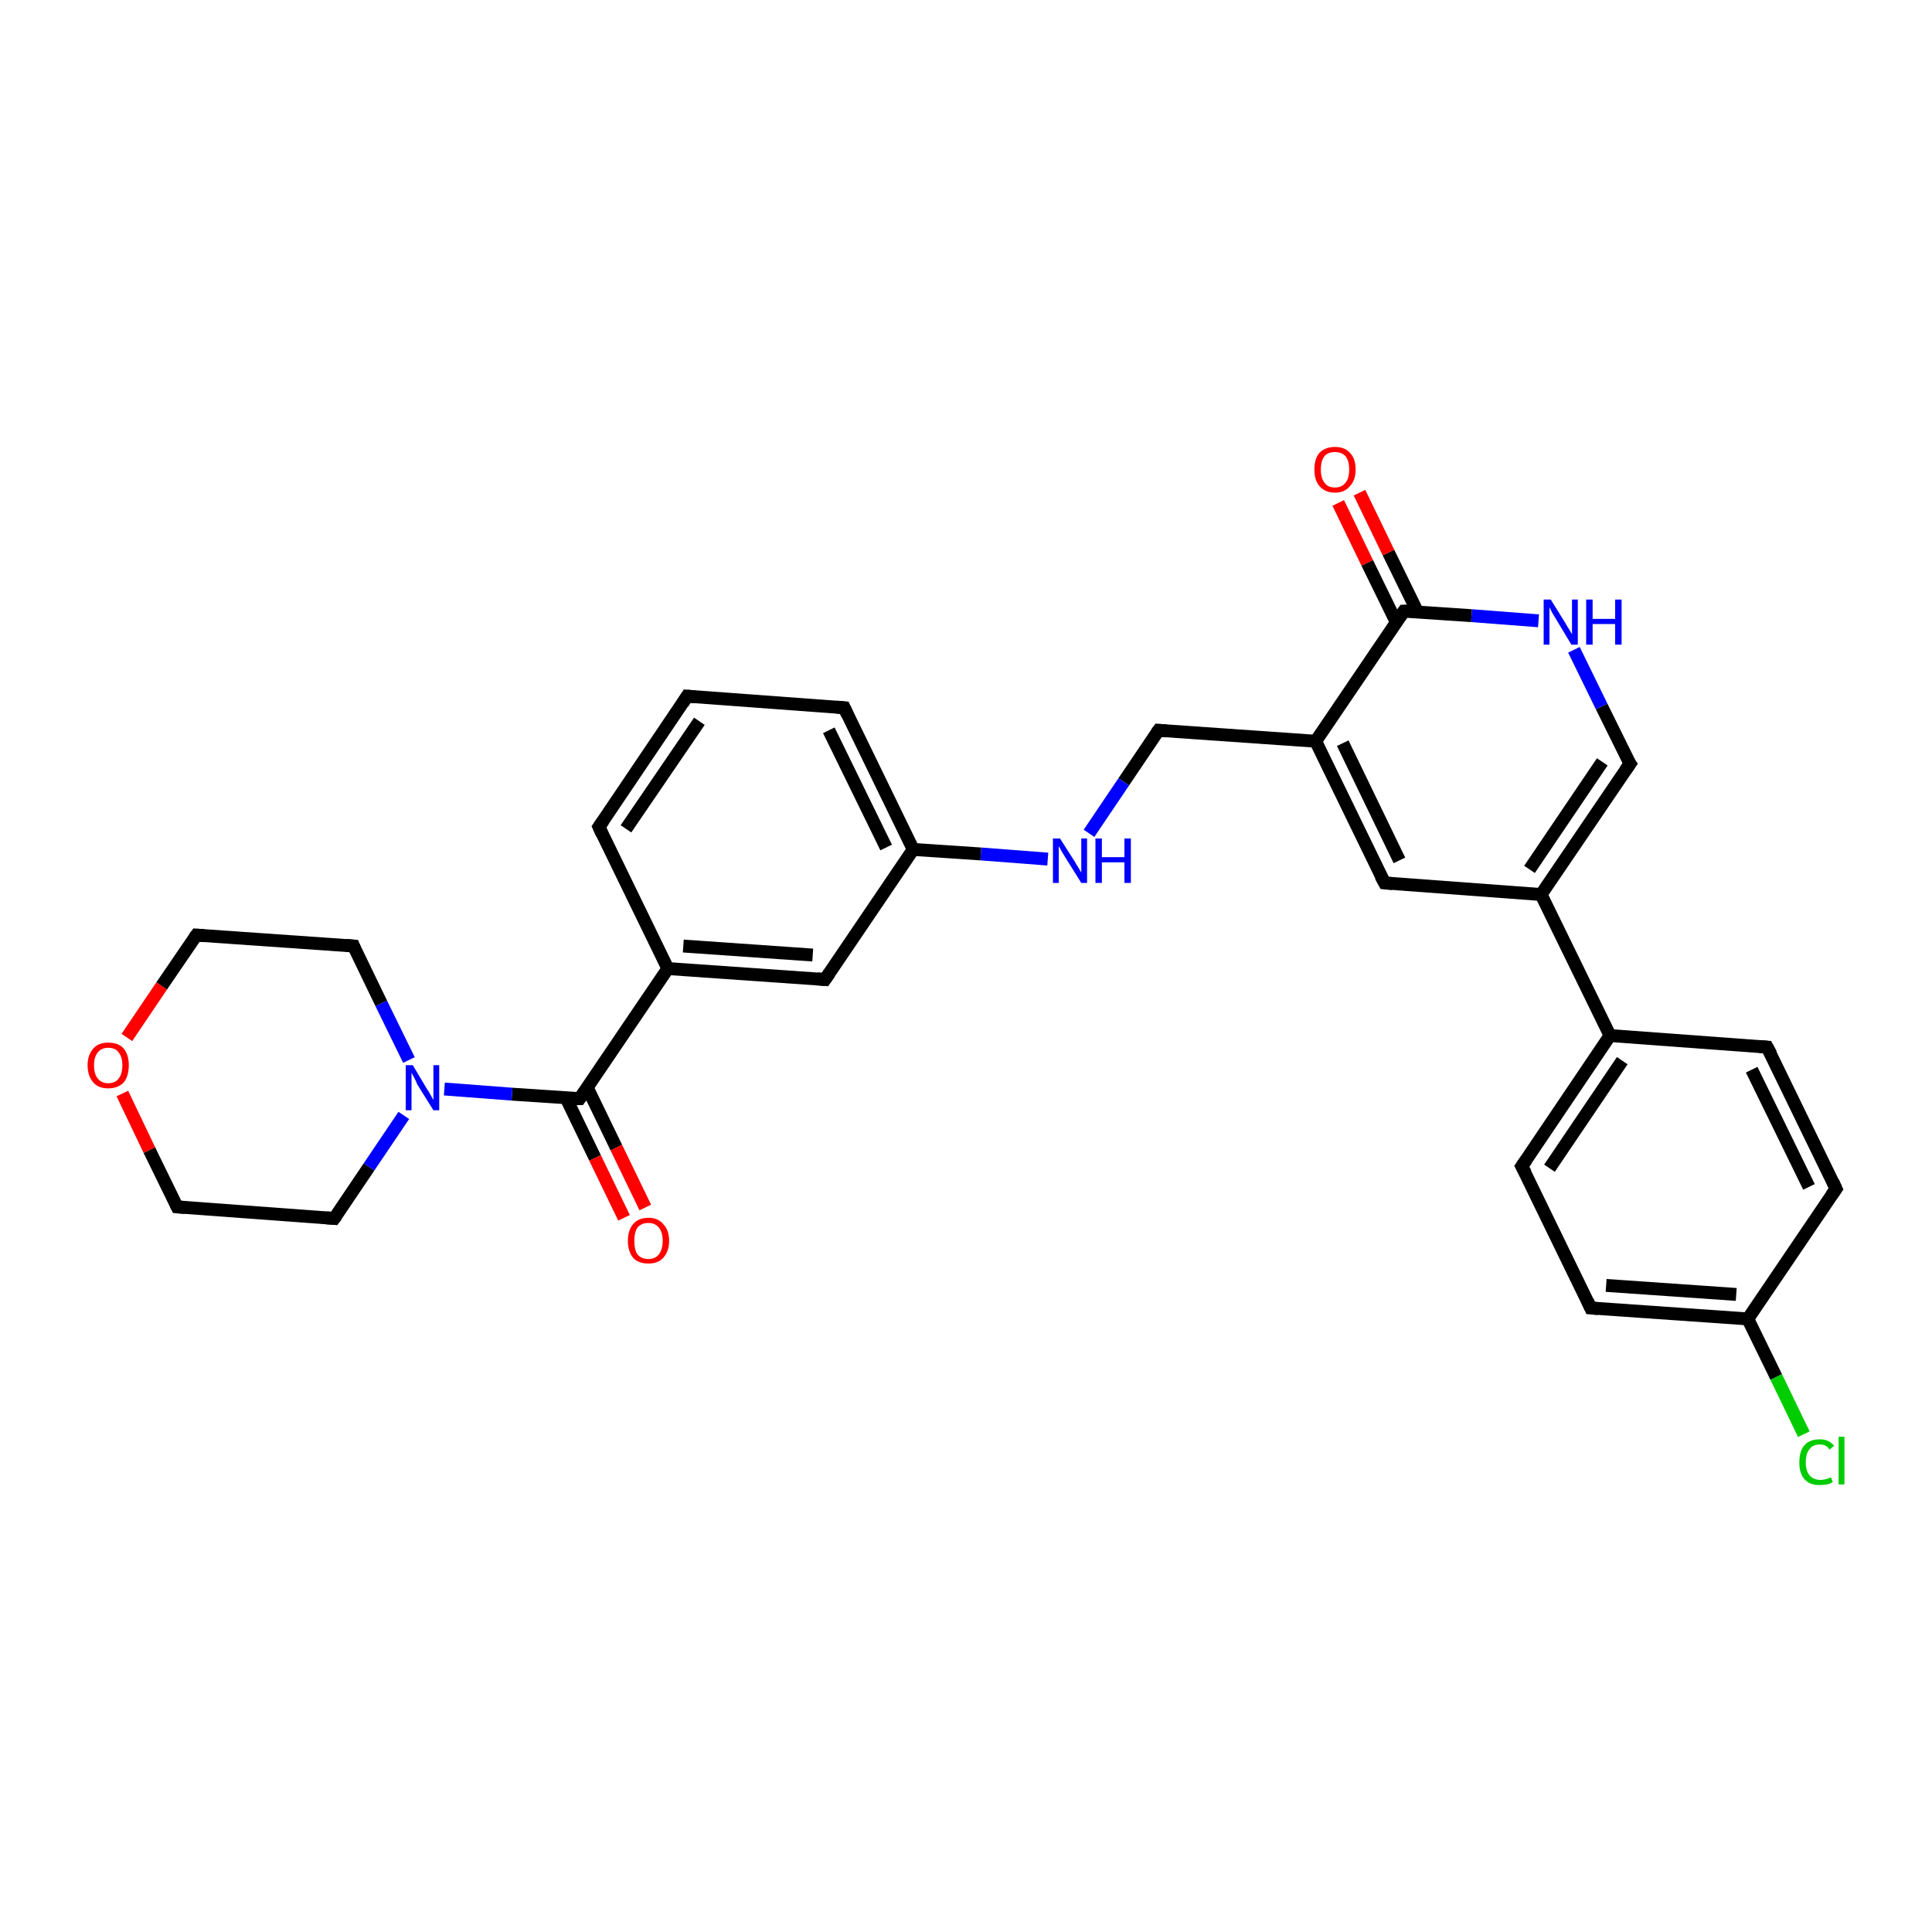 <?xml version='1.0' encoding='iso-8859-1'?>
<svg version='1.1' baseProfile='full'
              xmlns='http://www.w3.org/2000/svg'
                      xmlns:rdkit='http://www.rdkit.org/xml'
                      xmlns:xlink='http://www.w3.org/1999/xlink'
                  xml:space='preserve'
width='300px' height='300px' viewBox='0 0 300 300'>
<!-- END OF HEADER -->
<rect style='opacity:1.0;fill:#FFFFFF;stroke:none' width='300.0' height='300.0' x='0.0' y='0.0'> </rect>
<path class='bond-0 atom-0 atom-1' d='M 280.1,222.7 L 275.8,213.8' style='fill:none;fill-rule:evenodd;stroke:#00CC00;stroke-width:2.0px;stroke-linecap:butt;stroke-linejoin:miter;stroke-opacity:1' />
<path class='bond-0 atom-0 atom-1' d='M 275.8,213.8 L 271.4,204.8' style='fill:none;fill-rule:evenodd;stroke:#000000;stroke-width:2.0px;stroke-linecap:butt;stroke-linejoin:miter;stroke-opacity:1' />
<path class='bond-1 atom-1 atom-2' d='M 271.4,204.8 L 247.0,203.1' style='fill:none;fill-rule:evenodd;stroke:#000000;stroke-width:2.0px;stroke-linecap:butt;stroke-linejoin:miter;stroke-opacity:1' />
<path class='bond-1 atom-1 atom-2' d='M 269.6,201.0 L 249.4,199.6' style='fill:none;fill-rule:evenodd;stroke:#000000;stroke-width:2.0px;stroke-linecap:butt;stroke-linejoin:miter;stroke-opacity:1' />
<path class='bond-2 atom-2 atom-3' d='M 247.0,203.1 L 236.3,181.1' style='fill:none;fill-rule:evenodd;stroke:#000000;stroke-width:2.0px;stroke-linecap:butt;stroke-linejoin:miter;stroke-opacity:1' />
<path class='bond-3 atom-3 atom-4' d='M 236.3,181.1 L 250.0,160.8' style='fill:none;fill-rule:evenodd;stroke:#000000;stroke-width:2.0px;stroke-linecap:butt;stroke-linejoin:miter;stroke-opacity:1' />
<path class='bond-3 atom-3 atom-4' d='M 240.6,181.4 L 251.9,164.7' style='fill:none;fill-rule:evenodd;stroke:#000000;stroke-width:2.0px;stroke-linecap:butt;stroke-linejoin:miter;stroke-opacity:1' />
<path class='bond-4 atom-4 atom-5' d='M 250.0,160.8 L 274.4,162.6' style='fill:none;fill-rule:evenodd;stroke:#000000;stroke-width:2.0px;stroke-linecap:butt;stroke-linejoin:miter;stroke-opacity:1' />
<path class='bond-5 atom-5 atom-6' d='M 274.4,162.6 L 285.1,184.6' style='fill:none;fill-rule:evenodd;stroke:#000000;stroke-width:2.0px;stroke-linecap:butt;stroke-linejoin:miter;stroke-opacity:1' />
<path class='bond-5 atom-5 atom-6' d='M 272.0,166.1 L 280.9,184.3' style='fill:none;fill-rule:evenodd;stroke:#000000;stroke-width:2.0px;stroke-linecap:butt;stroke-linejoin:miter;stroke-opacity:1' />
<path class='bond-6 atom-4 atom-7' d='M 250.0,160.8 L 239.3,138.9' style='fill:none;fill-rule:evenodd;stroke:#000000;stroke-width:2.0px;stroke-linecap:butt;stroke-linejoin:miter;stroke-opacity:1' />
<path class='bond-7 atom-7 atom-8' d='M 239.3,138.9 L 253.1,118.6' style='fill:none;fill-rule:evenodd;stroke:#000000;stroke-width:2.0px;stroke-linecap:butt;stroke-linejoin:miter;stroke-opacity:1' />
<path class='bond-7 atom-7 atom-8' d='M 237.5,135.0 L 248.8,118.3' style='fill:none;fill-rule:evenodd;stroke:#000000;stroke-width:2.0px;stroke-linecap:butt;stroke-linejoin:miter;stroke-opacity:1' />
<path class='bond-8 atom-8 atom-9' d='M 253.1,118.6 L 248.7,109.7' style='fill:none;fill-rule:evenodd;stroke:#000000;stroke-width:2.0px;stroke-linecap:butt;stroke-linejoin:miter;stroke-opacity:1' />
<path class='bond-8 atom-8 atom-9' d='M 248.7,109.7 L 244.4,100.9' style='fill:none;fill-rule:evenodd;stroke:#0000FF;stroke-width:2.0px;stroke-linecap:butt;stroke-linejoin:miter;stroke-opacity:1' />
<path class='bond-9 atom-9 atom-10' d='M 238.9,96.4 L 228.5,95.6' style='fill:none;fill-rule:evenodd;stroke:#0000FF;stroke-width:2.0px;stroke-linecap:butt;stroke-linejoin:miter;stroke-opacity:1' />
<path class='bond-9 atom-9 atom-10' d='M 228.5,95.6 L 218.0,94.9' style='fill:none;fill-rule:evenodd;stroke:#000000;stroke-width:2.0px;stroke-linecap:butt;stroke-linejoin:miter;stroke-opacity:1' />
<path class='bond-10 atom-10 atom-11' d='M 220.1,95.0 L 215.6,85.8' style='fill:none;fill-rule:evenodd;stroke:#000000;stroke-width:2.0px;stroke-linecap:butt;stroke-linejoin:miter;stroke-opacity:1' />
<path class='bond-10 atom-10 atom-11' d='M 215.6,85.8 L 211.1,76.5' style='fill:none;fill-rule:evenodd;stroke:#FF0000;stroke-width:2.0px;stroke-linecap:butt;stroke-linejoin:miter;stroke-opacity:1' />
<path class='bond-10 atom-10 atom-11' d='M 216.8,96.6 L 212.3,87.4' style='fill:none;fill-rule:evenodd;stroke:#000000;stroke-width:2.0px;stroke-linecap:butt;stroke-linejoin:miter;stroke-opacity:1' />
<path class='bond-10 atom-10 atom-11' d='M 212.3,87.4 L 207.8,78.1' style='fill:none;fill-rule:evenodd;stroke:#FF0000;stroke-width:2.0px;stroke-linecap:butt;stroke-linejoin:miter;stroke-opacity:1' />
<path class='bond-11 atom-10 atom-12' d='M 218.0,94.9 L 204.3,115.1' style='fill:none;fill-rule:evenodd;stroke:#000000;stroke-width:2.0px;stroke-linecap:butt;stroke-linejoin:miter;stroke-opacity:1' />
<path class='bond-12 atom-12 atom-13' d='M 204.3,115.1 L 215.0,137.1' style='fill:none;fill-rule:evenodd;stroke:#000000;stroke-width:2.0px;stroke-linecap:butt;stroke-linejoin:miter;stroke-opacity:1' />
<path class='bond-12 atom-12 atom-13' d='M 208.5,115.4 L 217.3,133.6' style='fill:none;fill-rule:evenodd;stroke:#000000;stroke-width:2.0px;stroke-linecap:butt;stroke-linejoin:miter;stroke-opacity:1' />
<path class='bond-13 atom-12 atom-14' d='M 204.3,115.1 L 179.9,113.4' style='fill:none;fill-rule:evenodd;stroke:#000000;stroke-width:2.0px;stroke-linecap:butt;stroke-linejoin:miter;stroke-opacity:1' />
<path class='bond-14 atom-14 atom-15' d='M 179.9,113.4 L 174.5,121.4' style='fill:none;fill-rule:evenodd;stroke:#000000;stroke-width:2.0px;stroke-linecap:butt;stroke-linejoin:miter;stroke-opacity:1' />
<path class='bond-14 atom-14 atom-15' d='M 174.5,121.4 L 169.1,129.4' style='fill:none;fill-rule:evenodd;stroke:#0000FF;stroke-width:2.0px;stroke-linecap:butt;stroke-linejoin:miter;stroke-opacity:1' />
<path class='bond-15 atom-15 atom-16' d='M 162.7,133.4 L 152.3,132.6' style='fill:none;fill-rule:evenodd;stroke:#0000FF;stroke-width:2.0px;stroke-linecap:butt;stroke-linejoin:miter;stroke-opacity:1' />
<path class='bond-15 atom-15 atom-16' d='M 152.3,132.6 L 141.8,131.9' style='fill:none;fill-rule:evenodd;stroke:#000000;stroke-width:2.0px;stroke-linecap:butt;stroke-linejoin:miter;stroke-opacity:1' />
<path class='bond-16 atom-16 atom-17' d='M 141.8,131.9 L 131.1,109.9' style='fill:none;fill-rule:evenodd;stroke:#000000;stroke-width:2.0px;stroke-linecap:butt;stroke-linejoin:miter;stroke-opacity:1' />
<path class='bond-16 atom-16 atom-17' d='M 137.6,131.6 L 128.7,113.4' style='fill:none;fill-rule:evenodd;stroke:#000000;stroke-width:2.0px;stroke-linecap:butt;stroke-linejoin:miter;stroke-opacity:1' />
<path class='bond-17 atom-17 atom-18' d='M 131.1,109.9 L 106.7,108.1' style='fill:none;fill-rule:evenodd;stroke:#000000;stroke-width:2.0px;stroke-linecap:butt;stroke-linejoin:miter;stroke-opacity:1' />
<path class='bond-18 atom-18 atom-19' d='M 106.7,108.1 L 93.0,128.4' style='fill:none;fill-rule:evenodd;stroke:#000000;stroke-width:2.0px;stroke-linecap:butt;stroke-linejoin:miter;stroke-opacity:1' />
<path class='bond-18 atom-18 atom-19' d='M 108.6,112.0 L 97.2,128.7' style='fill:none;fill-rule:evenodd;stroke:#000000;stroke-width:2.0px;stroke-linecap:butt;stroke-linejoin:miter;stroke-opacity:1' />
<path class='bond-19 atom-19 atom-20' d='M 93.0,128.4 L 103.7,150.4' style='fill:none;fill-rule:evenodd;stroke:#000000;stroke-width:2.0px;stroke-linecap:butt;stroke-linejoin:miter;stroke-opacity:1' />
<path class='bond-20 atom-20 atom-21' d='M 103.7,150.4 L 128.1,152.1' style='fill:none;fill-rule:evenodd;stroke:#000000;stroke-width:2.0px;stroke-linecap:butt;stroke-linejoin:miter;stroke-opacity:1' />
<path class='bond-20 atom-20 atom-21' d='M 106.1,146.9 L 126.2,148.3' style='fill:none;fill-rule:evenodd;stroke:#000000;stroke-width:2.0px;stroke-linecap:butt;stroke-linejoin:miter;stroke-opacity:1' />
<path class='bond-21 atom-20 atom-22' d='M 103.7,150.4 L 90.0,170.6' style='fill:none;fill-rule:evenodd;stroke:#000000;stroke-width:2.0px;stroke-linecap:butt;stroke-linejoin:miter;stroke-opacity:1' />
<path class='bond-22 atom-22 atom-23' d='M 90.0,170.6 L 79.5,169.9' style='fill:none;fill-rule:evenodd;stroke:#000000;stroke-width:2.0px;stroke-linecap:butt;stroke-linejoin:miter;stroke-opacity:1' />
<path class='bond-22 atom-22 atom-23' d='M 79.5,169.9 L 69.0,169.1' style='fill:none;fill-rule:evenodd;stroke:#0000FF;stroke-width:2.0px;stroke-linecap:butt;stroke-linejoin:miter;stroke-opacity:1' />
<path class='bond-23 atom-23 atom-24' d='M 63.5,164.6 L 59.2,155.8' style='fill:none;fill-rule:evenodd;stroke:#0000FF;stroke-width:2.0px;stroke-linecap:butt;stroke-linejoin:miter;stroke-opacity:1' />
<path class='bond-23 atom-23 atom-24' d='M 59.2,155.8 L 54.9,146.9' style='fill:none;fill-rule:evenodd;stroke:#000000;stroke-width:2.0px;stroke-linecap:butt;stroke-linejoin:miter;stroke-opacity:1' />
<path class='bond-24 atom-24 atom-25' d='M 54.9,146.9 L 30.5,145.2' style='fill:none;fill-rule:evenodd;stroke:#000000;stroke-width:2.0px;stroke-linecap:butt;stroke-linejoin:miter;stroke-opacity:1' />
<path class='bond-25 atom-25 atom-26' d='M 30.5,145.2 L 25.1,153.1' style='fill:none;fill-rule:evenodd;stroke:#000000;stroke-width:2.0px;stroke-linecap:butt;stroke-linejoin:miter;stroke-opacity:1' />
<path class='bond-25 atom-25 atom-26' d='M 25.1,153.1 L 19.7,161.1' style='fill:none;fill-rule:evenodd;stroke:#FF0000;stroke-width:2.0px;stroke-linecap:butt;stroke-linejoin:miter;stroke-opacity:1' />
<path class='bond-26 atom-26 atom-27' d='M 19.0,169.8 L 23.2,178.6' style='fill:none;fill-rule:evenodd;stroke:#FF0000;stroke-width:2.0px;stroke-linecap:butt;stroke-linejoin:miter;stroke-opacity:1' />
<path class='bond-26 atom-26 atom-27' d='M 23.2,178.6 L 27.5,187.4' style='fill:none;fill-rule:evenodd;stroke:#000000;stroke-width:2.0px;stroke-linecap:butt;stroke-linejoin:miter;stroke-opacity:1' />
<path class='bond-27 atom-27 atom-28' d='M 27.5,187.4 L 51.9,189.2' style='fill:none;fill-rule:evenodd;stroke:#000000;stroke-width:2.0px;stroke-linecap:butt;stroke-linejoin:miter;stroke-opacity:1' />
<path class='bond-28 atom-22 atom-29' d='M 87.9,170.5 L 92.4,179.8' style='fill:none;fill-rule:evenodd;stroke:#000000;stroke-width:2.0px;stroke-linecap:butt;stroke-linejoin:miter;stroke-opacity:1' />
<path class='bond-28 atom-22 atom-29' d='M 92.4,179.8 L 96.9,189.1' style='fill:none;fill-rule:evenodd;stroke:#FF0000;stroke-width:2.0px;stroke-linecap:butt;stroke-linejoin:miter;stroke-opacity:1' />
<path class='bond-28 atom-22 atom-29' d='M 91.2,168.9 L 95.7,178.2' style='fill:none;fill-rule:evenodd;stroke:#000000;stroke-width:2.0px;stroke-linecap:butt;stroke-linejoin:miter;stroke-opacity:1' />
<path class='bond-28 atom-22 atom-29' d='M 95.7,178.2 L 100.2,187.5' style='fill:none;fill-rule:evenodd;stroke:#FF0000;stroke-width:2.0px;stroke-linecap:butt;stroke-linejoin:miter;stroke-opacity:1' />
<path class='bond-29 atom-6 atom-1' d='M 285.1,184.6 L 271.4,204.8' style='fill:none;fill-rule:evenodd;stroke:#000000;stroke-width:2.0px;stroke-linecap:butt;stroke-linejoin:miter;stroke-opacity:1' />
<path class='bond-30 atom-13 atom-7' d='M 215.0,137.1 L 239.3,138.9' style='fill:none;fill-rule:evenodd;stroke:#000000;stroke-width:2.0px;stroke-linecap:butt;stroke-linejoin:miter;stroke-opacity:1' />
<path class='bond-31 atom-21 atom-16' d='M 128.1,152.1 L 141.8,131.9' style='fill:none;fill-rule:evenodd;stroke:#000000;stroke-width:2.0px;stroke-linecap:butt;stroke-linejoin:miter;stroke-opacity:1' />
<path class='bond-32 atom-28 atom-23' d='M 51.9,189.2 L 57.3,181.2' style='fill:none;fill-rule:evenodd;stroke:#000000;stroke-width:2.0px;stroke-linecap:butt;stroke-linejoin:miter;stroke-opacity:1' />
<path class='bond-32 atom-28 atom-23' d='M 57.3,181.2 L 62.7,173.2' style='fill:none;fill-rule:evenodd;stroke:#0000FF;stroke-width:2.0px;stroke-linecap:butt;stroke-linejoin:miter;stroke-opacity:1' />
<path d='M 248.2,203.2 L 247.0,203.1 L 246.5,202.0' style='fill:none;stroke:#000000;stroke-width:2.0px;stroke-linecap:butt;stroke-linejoin:miter;stroke-opacity:1;' />
<path d='M 236.9,182.2 L 236.3,181.1 L 237.0,180.1' style='fill:none;stroke:#000000;stroke-width:2.0px;stroke-linecap:butt;stroke-linejoin:miter;stroke-opacity:1;' />
<path d='M 273.2,162.5 L 274.4,162.6 L 275.0,163.7' style='fill:none;stroke:#000000;stroke-width:2.0px;stroke-linecap:butt;stroke-linejoin:miter;stroke-opacity:1;' />
<path d='M 284.6,183.5 L 285.1,184.6 L 284.4,185.6' style='fill:none;stroke:#000000;stroke-width:2.0px;stroke-linecap:butt;stroke-linejoin:miter;stroke-opacity:1;' />
<path d='M 252.4,119.6 L 253.1,118.6 L 252.8,118.2' style='fill:none;stroke:#000000;stroke-width:2.0px;stroke-linecap:butt;stroke-linejoin:miter;stroke-opacity:1;' />
<path d='M 218.5,94.9 L 218.0,94.9 L 217.3,95.9' style='fill:none;stroke:#000000;stroke-width:2.0px;stroke-linecap:butt;stroke-linejoin:miter;stroke-opacity:1;' />
<path d='M 214.4,136.0 L 215.0,137.1 L 216.2,137.2' style='fill:none;stroke:#000000;stroke-width:2.0px;stroke-linecap:butt;stroke-linejoin:miter;stroke-opacity:1;' />
<path d='M 181.1,113.5 L 179.9,113.4 L 179.6,113.8' style='fill:none;stroke:#000000;stroke-width:2.0px;stroke-linecap:butt;stroke-linejoin:miter;stroke-opacity:1;' />
<path d='M 131.6,111.0 L 131.1,109.9 L 129.9,109.8' style='fill:none;stroke:#000000;stroke-width:2.0px;stroke-linecap:butt;stroke-linejoin:miter;stroke-opacity:1;' />
<path d='M 107.9,108.2 L 106.7,108.1 L 106.0,109.2' style='fill:none;stroke:#000000;stroke-width:2.0px;stroke-linecap:butt;stroke-linejoin:miter;stroke-opacity:1;' />
<path d='M 93.7,127.4 L 93.0,128.4 L 93.5,129.5' style='fill:none;stroke:#000000;stroke-width:2.0px;stroke-linecap:butt;stroke-linejoin:miter;stroke-opacity:1;' />
<path d='M 126.9,152.0 L 128.1,152.1 L 128.8,151.1' style='fill:none;stroke:#000000;stroke-width:2.0px;stroke-linecap:butt;stroke-linejoin:miter;stroke-opacity:1;' />
<path d='M 90.7,169.6 L 90.0,170.6 L 89.5,170.6' style='fill:none;stroke:#000000;stroke-width:2.0px;stroke-linecap:butt;stroke-linejoin:miter;stroke-opacity:1;' />
<path d='M 55.1,147.4 L 54.9,146.9 L 53.7,146.8' style='fill:none;stroke:#000000;stroke-width:2.0px;stroke-linecap:butt;stroke-linejoin:miter;stroke-opacity:1;' />
<path d='M 31.7,145.3 L 30.5,145.2 L 30.2,145.6' style='fill:none;stroke:#000000;stroke-width:2.0px;stroke-linecap:butt;stroke-linejoin:miter;stroke-opacity:1;' />
<path d='M 27.3,187.0 L 27.5,187.4 L 28.7,187.5' style='fill:none;stroke:#000000;stroke-width:2.0px;stroke-linecap:butt;stroke-linejoin:miter;stroke-opacity:1;' />
<path d='M 50.7,189.1 L 51.9,189.2 L 52.2,188.8' style='fill:none;stroke:#000000;stroke-width:2.0px;stroke-linecap:butt;stroke-linejoin:miter;stroke-opacity:1;' />
<path class='atom-0' d='M 279.4 227.1
Q 279.4 225.3, 280.2 224.4
Q 281.0 223.5, 282.6 223.5
Q 284.0 223.5, 284.8 224.5
L 284.1 225.1
Q 283.6 224.3, 282.6 224.3
Q 281.5 224.3, 281.0 225.0
Q 280.4 225.7, 280.4 227.1
Q 280.4 228.4, 281.0 229.1
Q 281.6 229.8, 282.7 229.8
Q 283.4 229.8, 284.3 229.4
L 284.6 230.1
Q 284.2 230.4, 283.7 230.5
Q 283.1 230.6, 282.5 230.6
Q 281.0 230.6, 280.2 229.7
Q 279.4 228.8, 279.4 227.1
' fill='#00CC00'/>
<path class='atom-0' d='M 285.5 223.1
L 286.4 223.1
L 286.4 230.5
L 285.5 230.5
L 285.5 223.1
' fill='#00CC00'/>
<path class='atom-9' d='M 240.8 93.1
L 243.1 96.8
Q 243.3 97.2, 243.7 97.8
Q 244.1 98.5, 244.1 98.5
L 244.1 93.1
L 245.0 93.1
L 245.0 100.1
L 244.0 100.1
L 241.6 96.1
Q 241.3 95.6, 241.0 95.1
Q 240.7 94.5, 240.6 94.3
L 240.6 100.1
L 239.7 100.1
L 239.7 93.1
L 240.8 93.1
' fill='#0000FF'/>
<path class='atom-9' d='M 246.3 93.1
L 247.3 93.1
L 247.3 96.1
L 250.8 96.1
L 250.8 93.1
L 251.8 93.1
L 251.8 100.1
L 250.8 100.1
L 250.8 96.9
L 247.3 96.9
L 247.3 100.1
L 246.3 100.1
L 246.3 93.1
' fill='#0000FF'/>
<path class='atom-11' d='M 204.1 72.9
Q 204.1 71.2, 204.9 70.3
Q 205.8 69.4, 207.3 69.4
Q 208.8 69.4, 209.6 70.3
Q 210.5 71.2, 210.5 72.9
Q 210.5 74.6, 209.6 75.5
Q 208.8 76.5, 207.3 76.5
Q 205.8 76.5, 204.9 75.5
Q 204.1 74.6, 204.1 72.9
M 207.3 75.7
Q 208.3 75.7, 208.9 75.0
Q 209.5 74.3, 209.5 72.9
Q 209.5 71.5, 208.9 70.8
Q 208.3 70.2, 207.3 70.2
Q 206.2 70.2, 205.7 70.8
Q 205.1 71.5, 205.1 72.9
Q 205.1 74.3, 205.7 75.0
Q 206.2 75.7, 207.3 75.7
' fill='#FF0000'/>
<path class='atom-15' d='M 164.6 130.2
L 166.9 133.8
Q 167.1 134.2, 167.5 134.8
Q 167.9 135.5, 167.9 135.5
L 167.9 130.2
L 168.8 130.2
L 168.8 137.1
L 167.9 137.1
L 165.4 133.1
Q 165.1 132.6, 164.8 132.1
Q 164.5 131.5, 164.4 131.4
L 164.4 137.1
L 163.5 137.1
L 163.5 130.2
L 164.6 130.2
' fill='#0000FF'/>
<path class='atom-15' d='M 170.1 130.2
L 171.1 130.2
L 171.1 133.1
L 174.6 133.1
L 174.6 130.2
L 175.6 130.2
L 175.6 137.1
L 174.6 137.1
L 174.6 133.9
L 171.1 133.9
L 171.1 137.1
L 170.1 137.1
L 170.1 130.2
' fill='#0000FF'/>
<path class='atom-23' d='M 64.1 165.4
L 66.3 169.1
Q 66.6 169.5, 66.9 170.1
Q 67.3 170.8, 67.3 170.8
L 67.3 165.4
L 68.2 165.4
L 68.2 172.4
L 67.3 172.4
L 64.8 168.4
Q 64.6 167.9, 64.3 167.3
Q 64.0 166.8, 63.9 166.6
L 63.9 172.4
L 63.0 172.4
L 63.0 165.4
L 64.1 165.4
' fill='#0000FF'/>
<path class='atom-26' d='M 13.6 165.4
Q 13.6 163.8, 14.5 162.8
Q 15.3 161.9, 16.8 161.9
Q 18.4 161.9, 19.2 162.8
Q 20.0 163.8, 20.0 165.4
Q 20.0 167.1, 19.2 168.1
Q 18.3 169.0, 16.8 169.0
Q 15.3 169.0, 14.5 168.1
Q 13.6 167.1, 13.6 165.4
M 16.8 168.2
Q 17.9 168.2, 18.4 167.5
Q 19.0 166.8, 19.0 165.4
Q 19.0 164.1, 18.4 163.4
Q 17.9 162.7, 16.8 162.7
Q 15.8 162.7, 15.2 163.4
Q 14.6 164.1, 14.6 165.4
Q 14.6 166.8, 15.2 167.5
Q 15.8 168.2, 16.8 168.2
' fill='#FF0000'/>
<path class='atom-29' d='M 97.5 192.7
Q 97.5 191.0, 98.3 190.1
Q 99.1 189.1, 100.7 189.1
Q 102.2 189.1, 103.0 190.1
Q 103.9 191.0, 103.9 192.7
Q 103.9 194.3, 103.0 195.3
Q 102.2 196.2, 100.7 196.2
Q 99.1 196.2, 98.3 195.3
Q 97.5 194.3, 97.5 192.7
M 100.7 195.5
Q 101.7 195.5, 102.3 194.8
Q 102.9 194.0, 102.9 192.7
Q 102.9 191.3, 102.3 190.6
Q 101.7 189.9, 100.7 189.9
Q 99.6 189.9, 99.0 190.6
Q 98.5 191.3, 98.5 192.7
Q 98.5 194.1, 99.0 194.8
Q 99.6 195.5, 100.7 195.5
' fill='#FF0000'/>
</svg>
